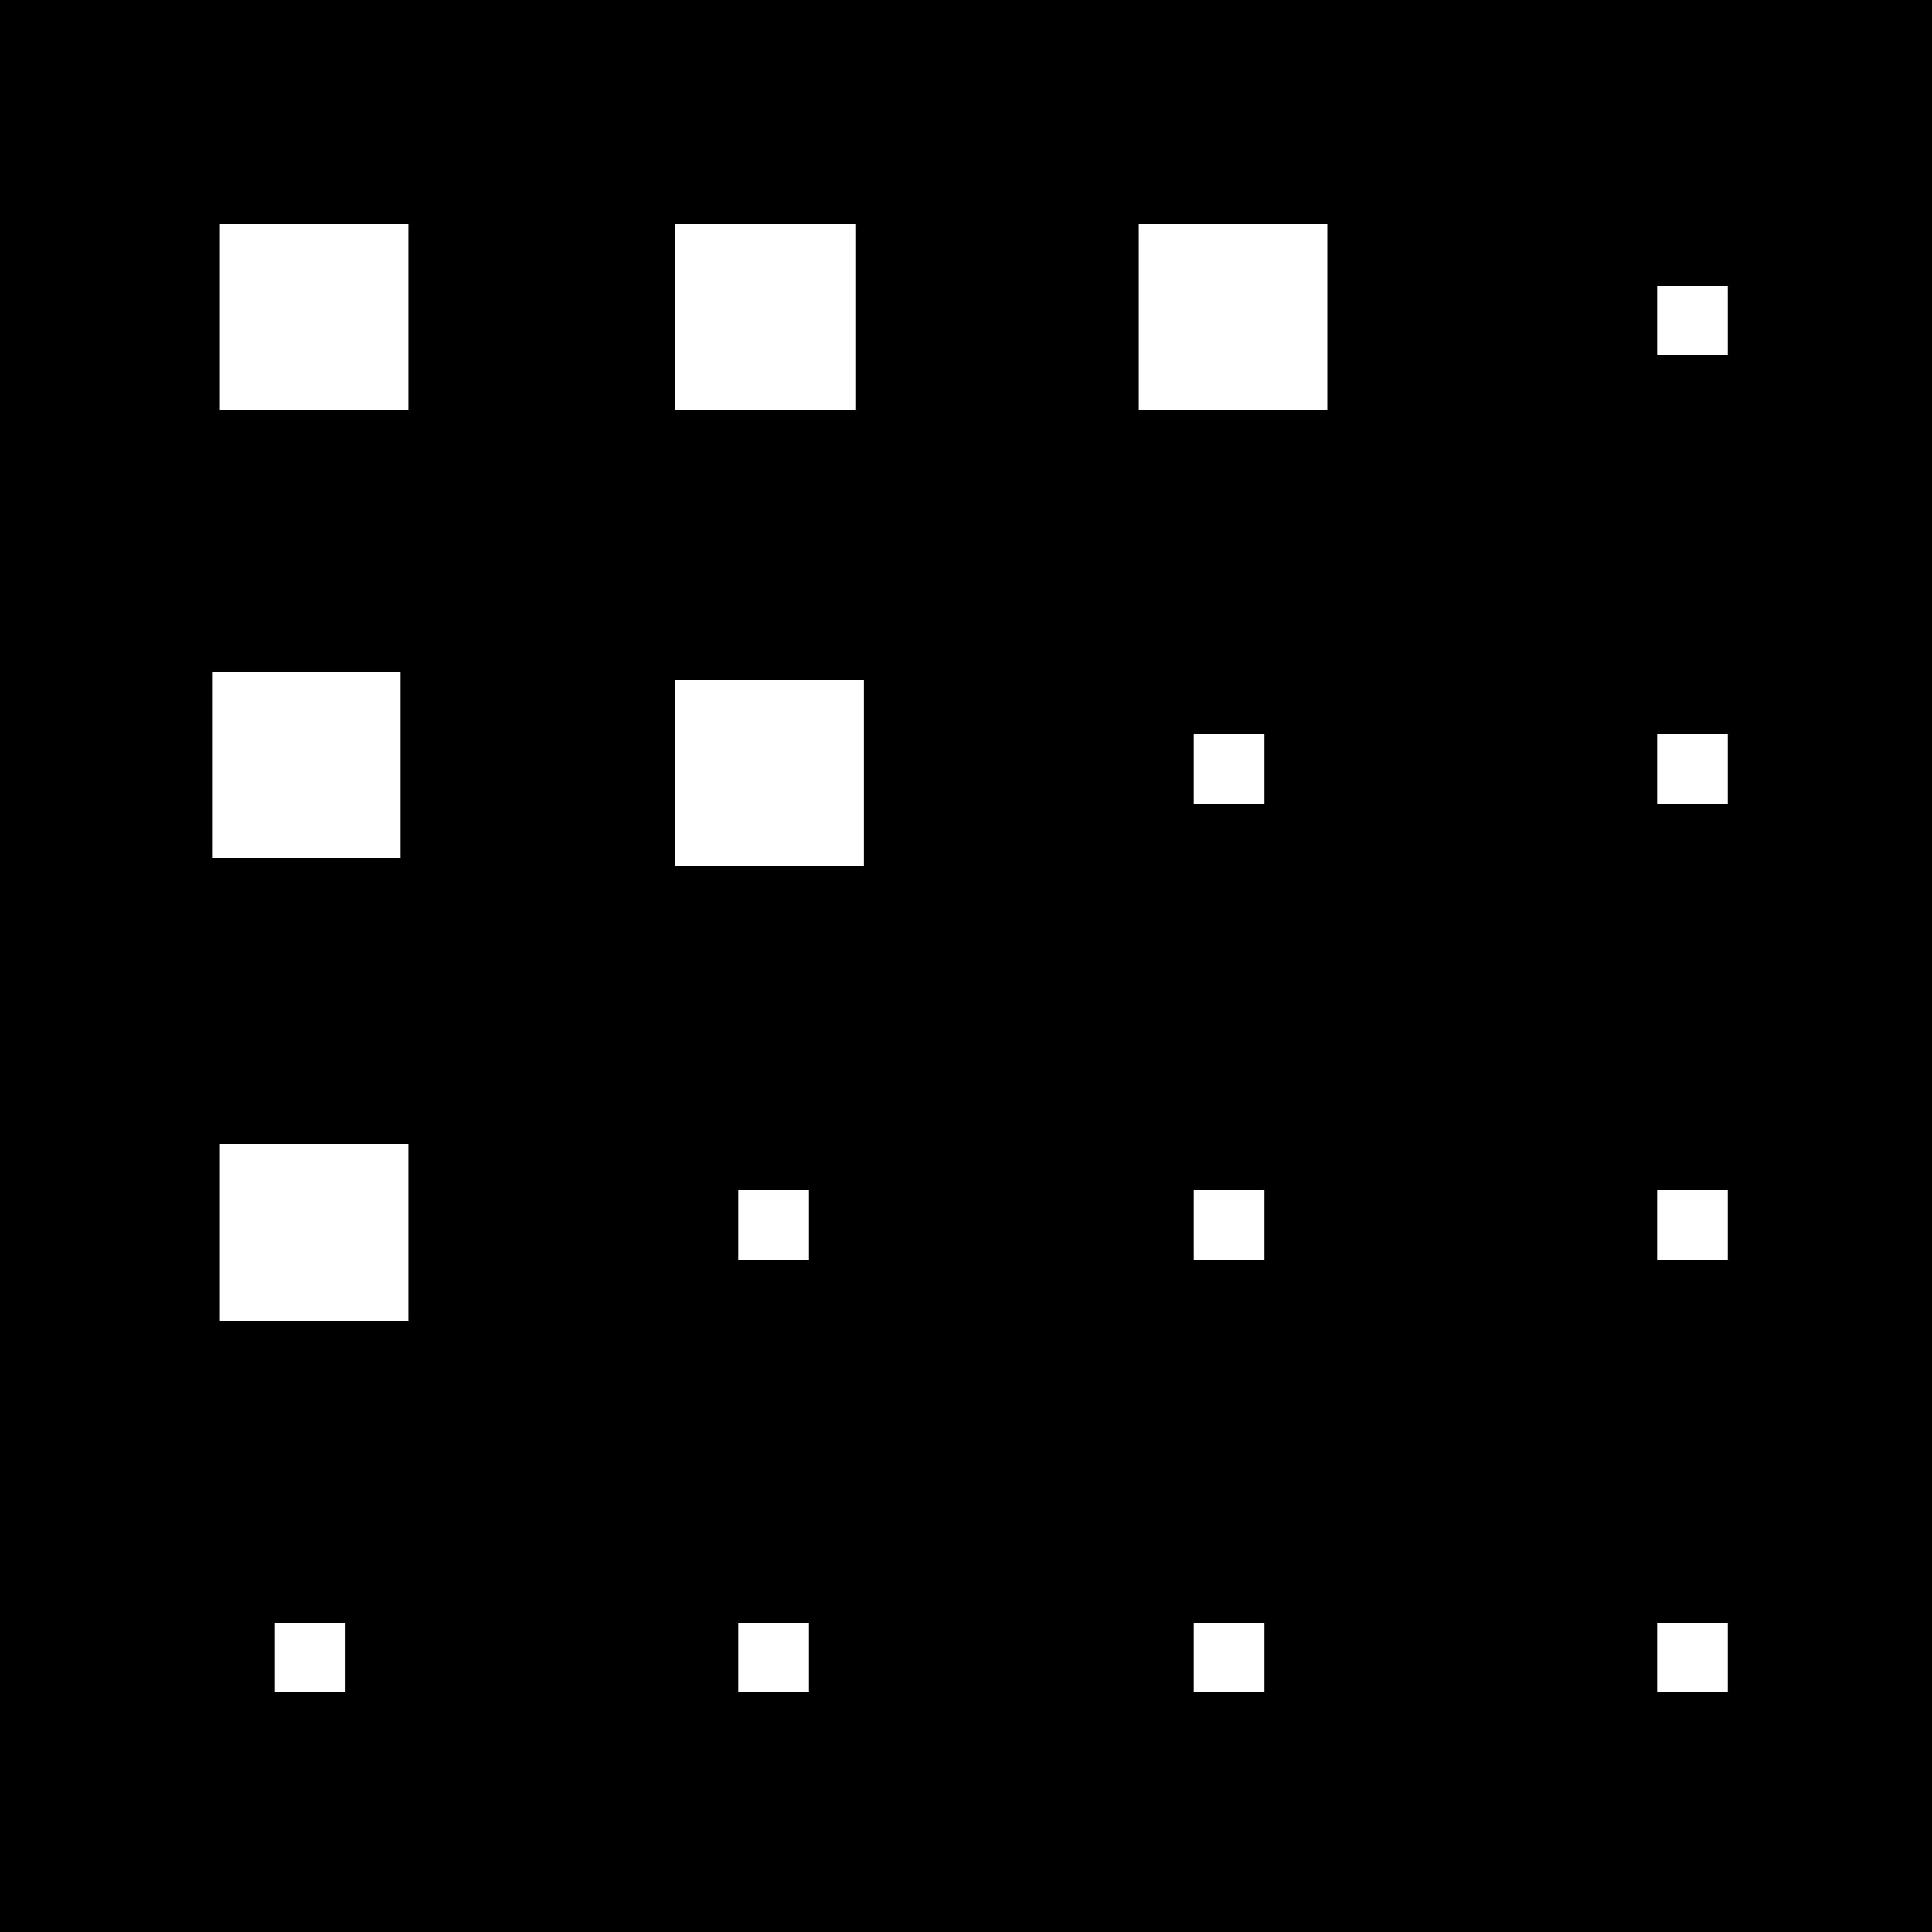 <svg viewBox="0 0 40 40" xmlns="http://www.w3.org/2000/svg">
<path d="M0 0V40H40V0H0ZM13.984 4.64H17.724V8.48H13.984V4.64ZM4.553 4.64H8.455V8.48H4.553V4.64ZM8.293 13.92V17.76H4.39V13.92H8.293ZM7.317 35.04H5.691V33.6H7.154V35.04H7.317ZM8.455 27.36H4.553V23.68H8.455V27.36ZM16.748 35.04H15.285V33.6H16.748V35.04ZM16.748 26.08H15.285V24.64H16.748V26.08ZM17.886 17.92H13.984V14.08H17.886V17.92ZM26.179 35.04H24.715V33.6H26.179V35.04ZM26.179 26.08H24.715V24.64H26.179V26.08ZM26.179 16.64H24.715V15.2H26.179V16.64ZM27.48 8.48H23.577V4.64H27.48V8.48ZM35.772 35.04H34.309V33.6H35.772V35.04ZM35.772 26.08H34.309V24.64H35.772V26.08ZM35.772 16.64H34.309V15.2H35.772V16.64ZM35.772 7.36H34.309V5.92H35.772V7.36Z"/>
</svg>
